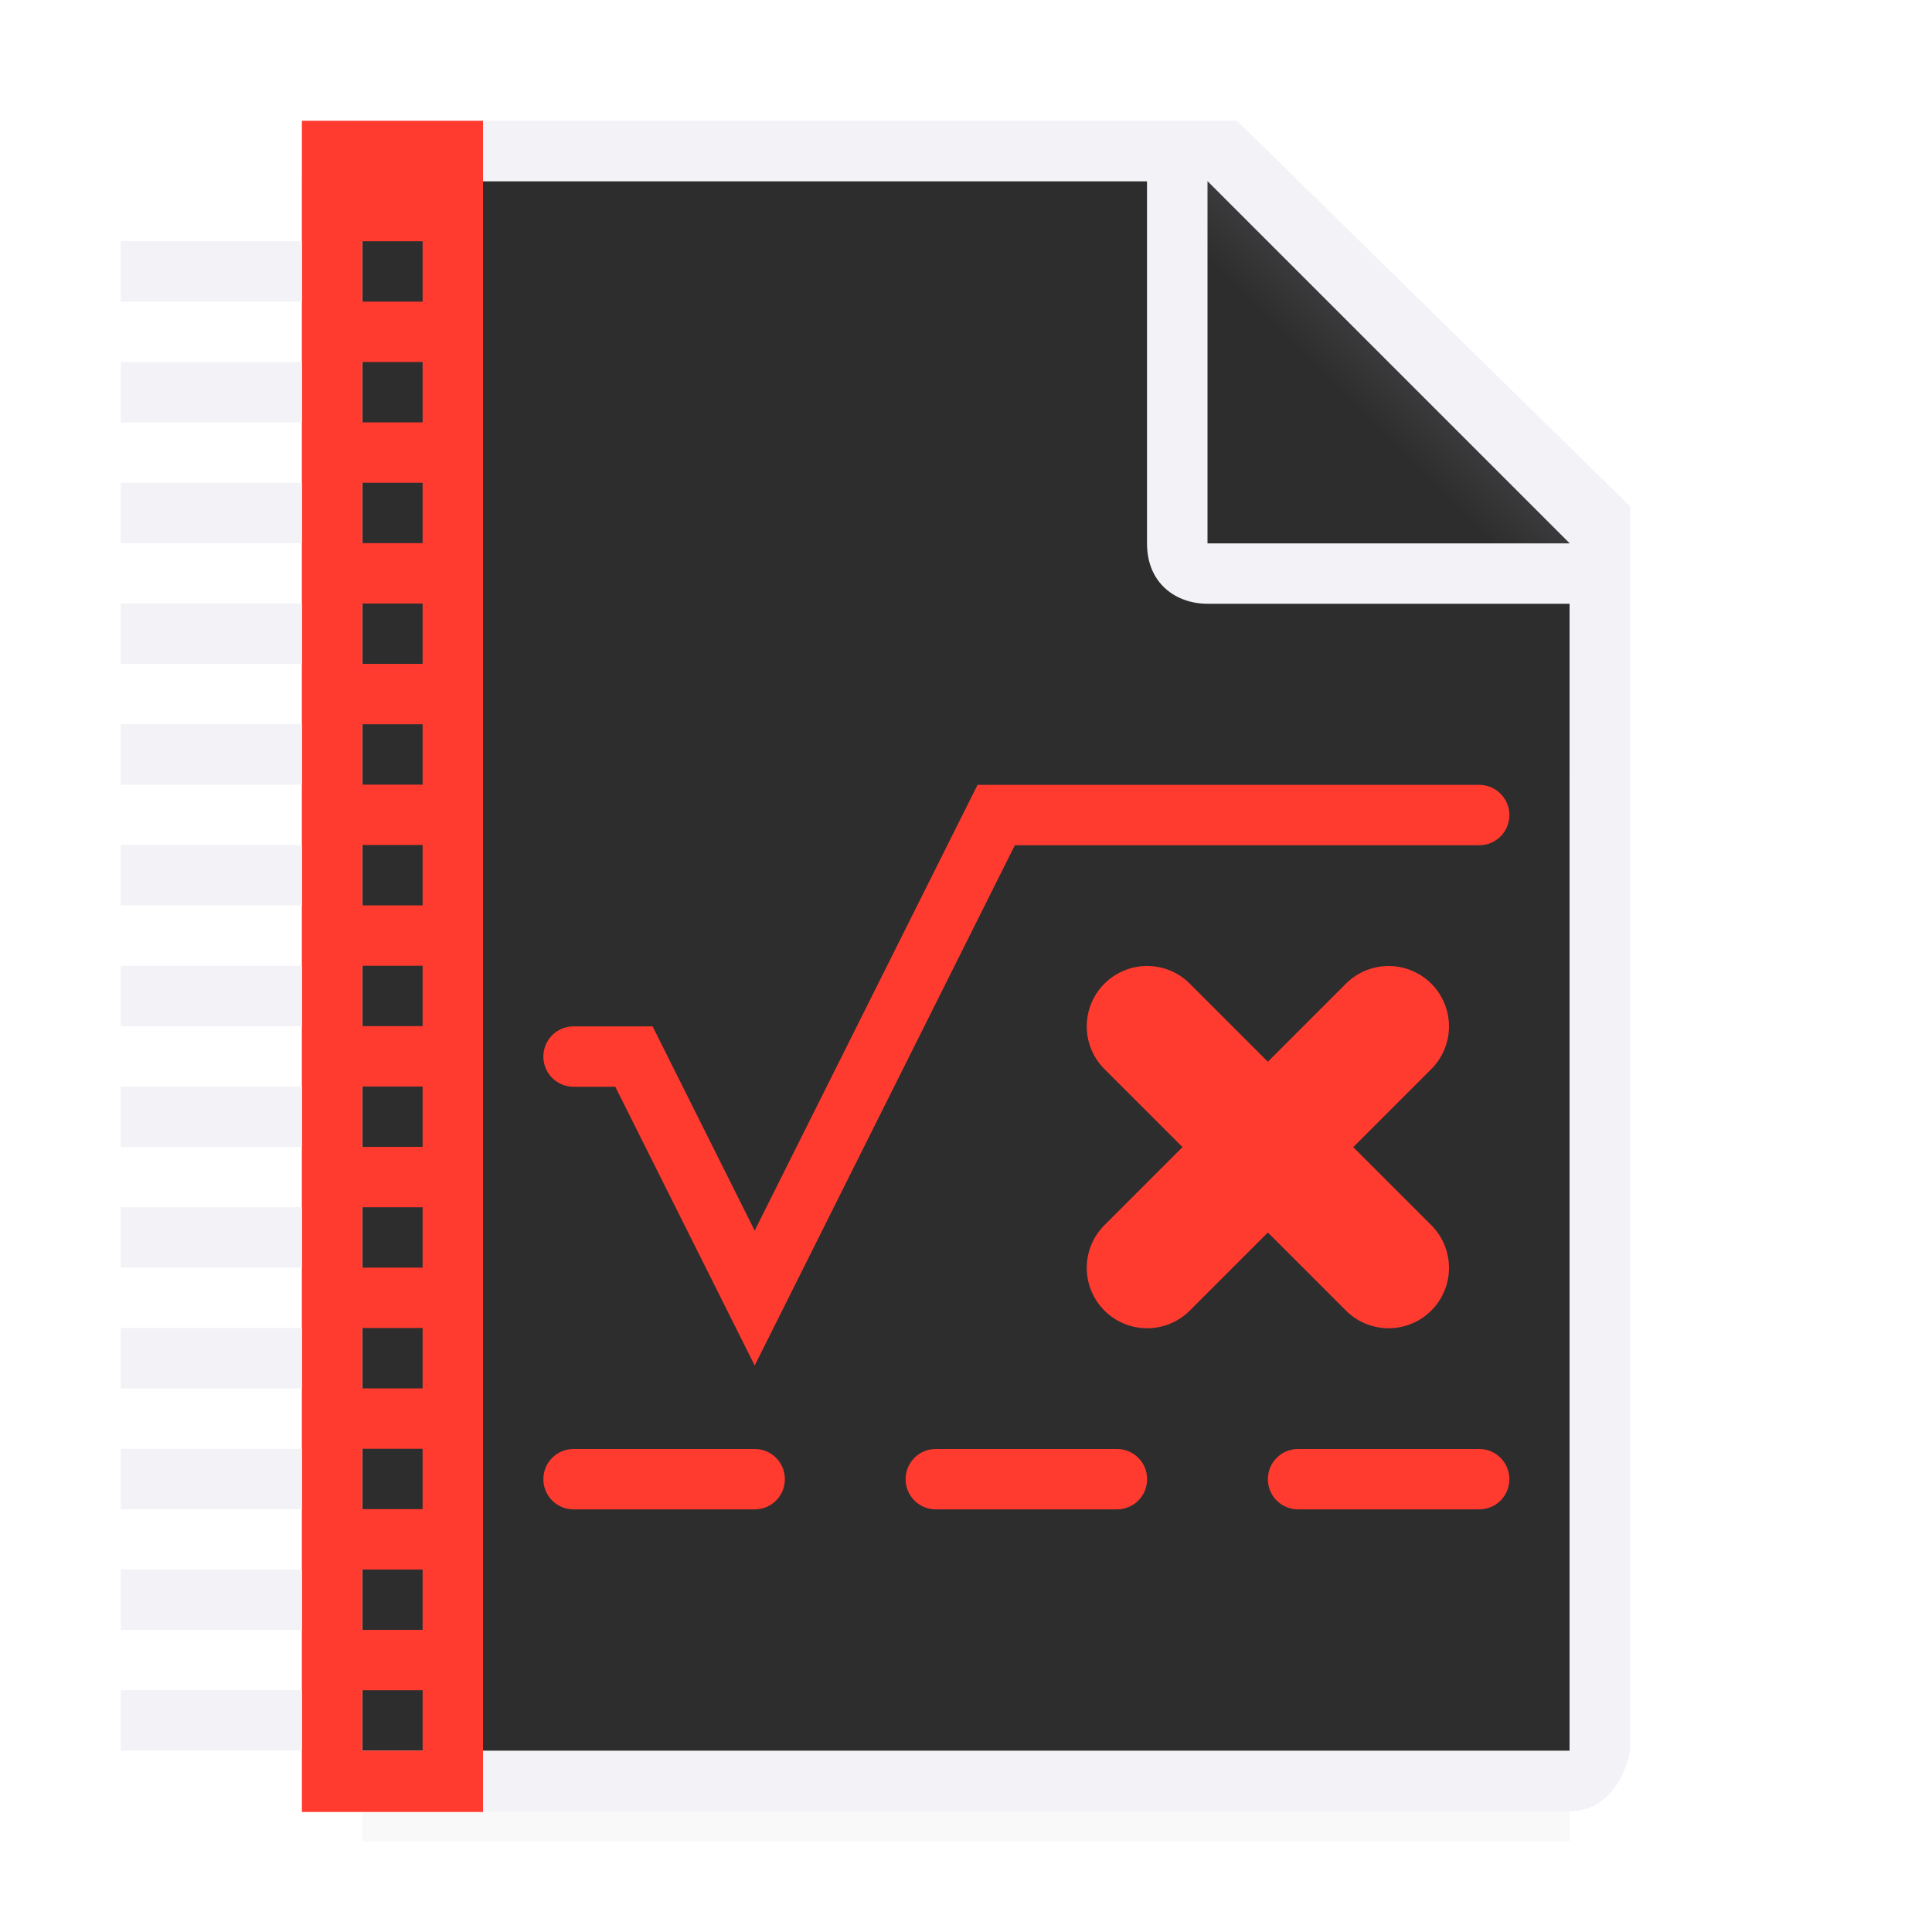 <svg viewBox="0 0 32 32" xmlns="http://www.w3.org/2000/svg" xmlns:xlink="http://www.w3.org/1999/xlink"><linearGradient id="a" gradientUnits="userSpaceOnUse" x1="20" x2="23" y1="9" y2="6"><stop offset="0" stop-color="#2d2d2d"/><stop offset=".78" stop-color="#2d2d2d"/><stop offset="1" stop-color="#3a3a3c"/></linearGradient><radialGradient id="b" cx="22" cy="9.077" gradientTransform="matrix(1.3 0 -0 1.5 -6.6 -6.615)" gradientUnits="userSpaceOnUse" r="10"><stop offset="0" stop-color="#2d2d2d"/><stop offset=".3" stop-color="#2d2d2d"/><stop offset="1" stop-color="#2d2d2d"/></radialGradient><filter id="c" color-interpolation-filters="sRGB" height="1.686" width="1.088" x="-.044" y="-.343"><feGaussianBlur stdDeviation=".366"/></filter><path d="m6 27.941h20v2.559h-20z" filter="url(#c)" opacity=".15" stroke-width="1.015"/><path d="m6 3v26h19.998l.002-19-7-7z" fill="url(#b)"/><path d="m5.998 2c-.554 0-1 .446-1 1v26c0 .554.446 1 1 1h20c.554 0 .892-.457 1-1v-10.109-10.505l-6.508-6.385zm0 1h13v6c0 .673.491 1 1 1h6v19h-20z" fill="#f2f2f7"/><path d="m20 9h6l-6-6z" fill="url(#a)" fill-rule="evenodd"/><path d="m5 2v28.012h3v-28.012zm1 1.996h1v1h-1zm0 2h1v1h-1zm0 2h1v1h-1zm0 2h1v1h-1zm0 2h1v1h-1zm0 2h1v1h-1zm0 2h1v1h-1zm0 2h1v1h-1zm0 2h1v1h-1zm0 2h1v1h-1zm0 2h1v1h-1zm0 2h1v1h-1zm0 2h1v1h-1z" fill="#ff3b30"/><path d="m2 3.996v1h3v-1zm0 2v1h3v-1zm0 2v1h3v-1zm0 2v1h3v-1zm0 2v1h3v-1zm0 2v1h3v-1zm0 2v1h3v-1zm0 2v1h3v-1zm0 2v1h3v-1zm0 2v1h3v-1zm0 2v1h3v-1zm0 2v1h3v-1zm0 2v1h3v-1z" fill="#f2f2f7"/><g fill="#ff3b30" transform="translate(1)"><path d="m20.5 24h3c.277 0 .5.223.5.5s-.223.5-.5.5h-3c-.277 0-.5-.223-.5-.5s.223-.5.5-.5z"/><path d="m15.191 13-3.691 7.383-1.691-3.383h-1.309a.5.5 0 0 0 -.5.5.5.5 0 0 0 .5.5h.691l2.309 4.617 4.309-8.617h7.691a.5.5 0 0 0 .5-.5.5.5 0 0 0 -.5-.5z" stroke-linecap="round"/><path d="m8.5 24h3c.277 0 .5.223.5.5s-.223.5-.5.5h-3c-.277 0-.5-.223-.5-.5s.223-.5.5-.5z"/><path d="m14.5 24h3c.277 0 .5.223.5.5s-.223.5-.5.5h-3c-.277 0-.5-.223-.5-.5s.223-.5.5-.5z"/><path d="m17.889 16.006a1 1 0 0 0 -.596.287 1 1 0 0 0 0 1.414l1.293 1.293-1.293 1.293a1 1 0 0 0 0 1.414 1 1 0 0 0 1.414 0l1.293-1.293 1.293 1.293a1 1 0 0 0 1.414 0 1 1 0 0 0 0-1.414l-1.293-1.293 1.293-1.293a1 1 0 0 0 0-1.414 1 1 0 0 0 -1.414 0l-1.293 1.293-1.293-1.293a1 1 0 0 0 -.818-.287z" stroke-linecap="round"/></g></svg>